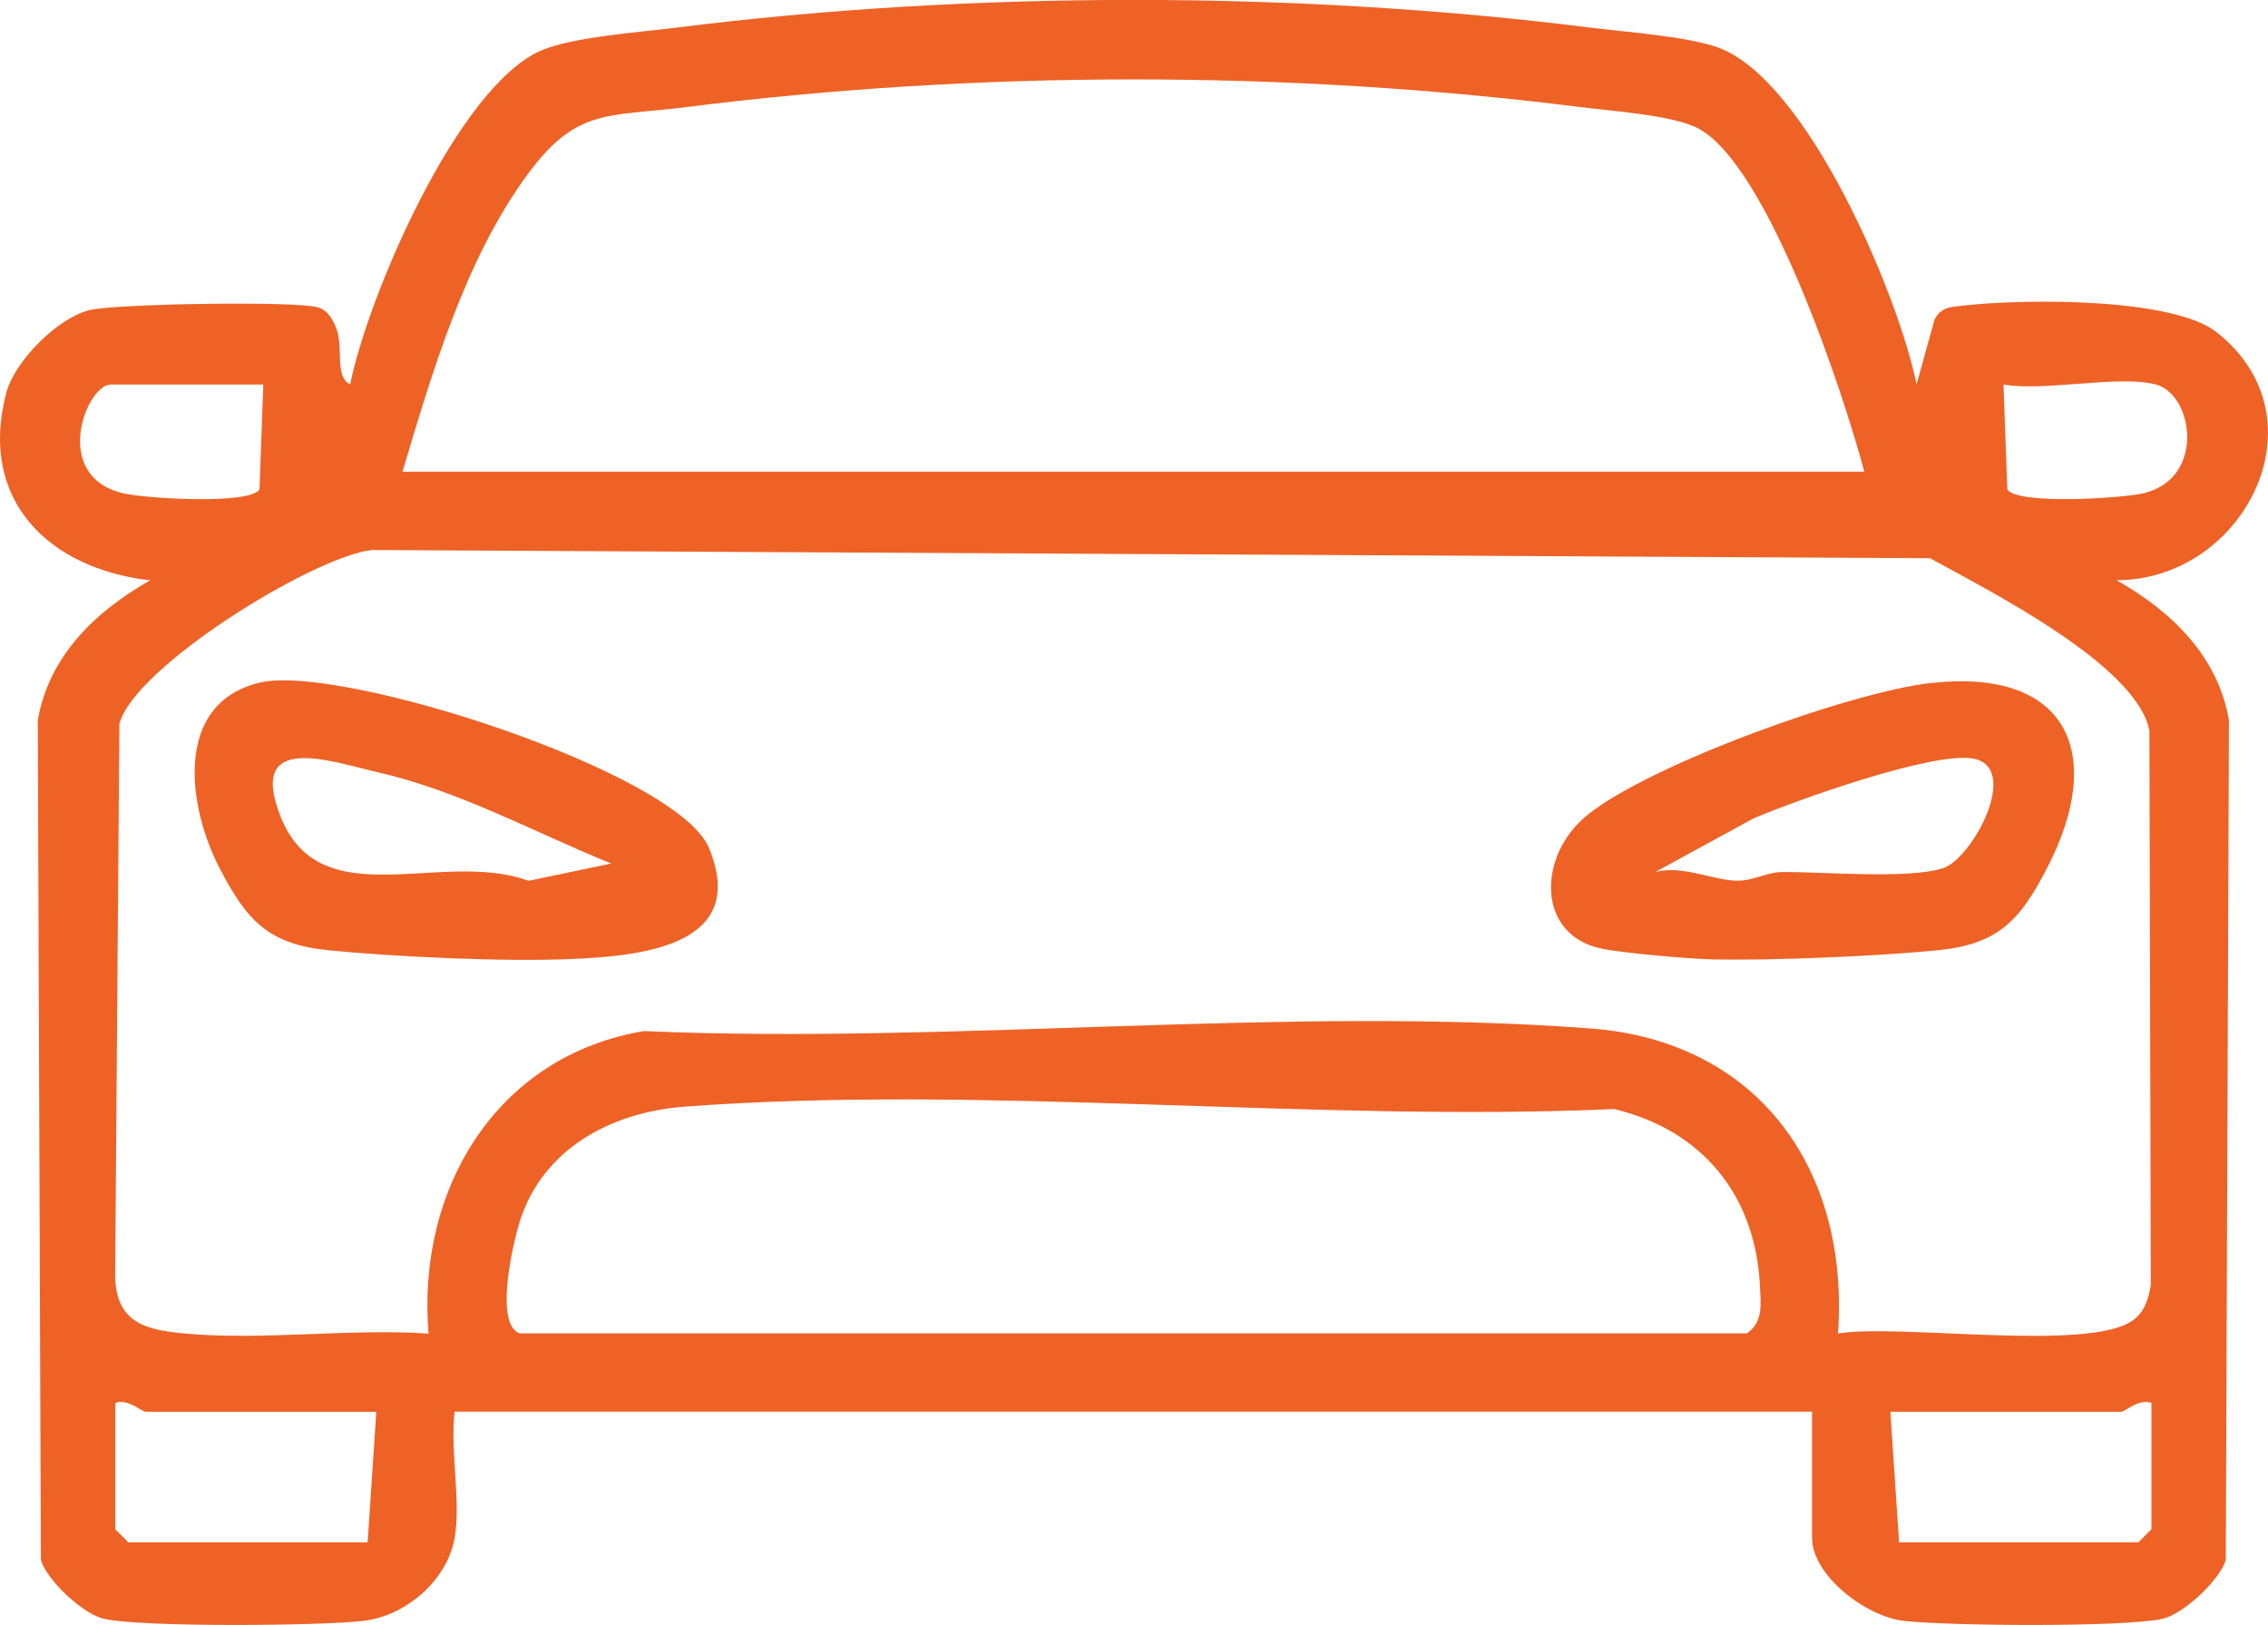 <svg width="67" height="48" viewBox="0 0 67 48" fill="none" xmlns="http://www.w3.org/2000/svg">
<g clip-path="url(#clip0_23_8305)">
<path d="M13.431 45.429C13.21 46.676 12.002 47.727 10.737 47.877C9.472 48.026 4.198 48.069 3.074 47.817C2.455 47.679 1.391 46.684 1.208 46.084L1.116 21.278C1.44 19.375 2.83 18.049 4.437 17.141C1.457 16.804 -0.653 14.786 0.185 11.605C0.434 10.661 1.694 9.406 2.627 9.162C3.36 8.972 8.804 8.882 9.405 9.082C9.67 9.17 9.791 9.38 9.902 9.614C10.182 10.219 9.855 11.114 10.344 11.353C10.868 8.753 13.539 2.502 16.022 1.476C16.96 1.088 18.888 0.954 19.988 0.815C28.648 -0.275 38.313 -0.275 46.973 0.815C48.038 0.949 49.834 1.072 50.755 1.404C53.387 2.358 56.075 8.689 56.618 11.353L57.147 9.445C57.34 9.056 57.643 9.069 58.014 9.026C59.751 8.825 64.167 8.781 65.481 9.812C68.733 12.368 66.298 17.136 62.525 17.138C64.131 18.043 65.522 19.37 65.846 21.276L65.753 46.082C65.568 46.681 64.504 47.673 63.887 47.815C62.764 48.069 57.505 48.028 56.224 47.874C55.114 47.743 53.531 46.532 53.531 45.426V41.698H13.431C13.292 42.834 13.621 44.351 13.431 45.426V45.429ZM55.073 13.929C54.459 11.62 52.238 4.893 50.168 3.793C49.433 3.402 47.611 3.279 46.685 3.163C38.061 2.073 28.898 2.073 20.273 3.163C17.942 3.456 17.035 3.178 15.582 5.156C13.745 7.652 12.77 10.988 11.889 13.932H55.073V13.929ZM7.776 11.358H3.277C2.545 11.358 1.488 14.081 3.655 14.575C4.308 14.724 7.349 14.914 7.665 14.461L7.778 11.36L7.776 11.358ZM63.684 11.358C62.628 11.067 60.399 11.571 59.186 11.358L59.299 14.459C59.615 14.914 62.656 14.721 63.309 14.572C65.157 14.15 64.812 11.666 63.687 11.355L63.684 11.358ZM54.299 39.388C56.129 39.09 61.748 39.949 63.026 38.987C63.36 38.735 63.476 38.35 63.538 37.956L63.496 21.576C63.101 19.617 58.718 17.434 57.016 16.488L10.989 16.246C9.267 16.431 3.961 19.702 3.527 21.381L3.401 37.722C3.444 39.129 4.383 39.298 5.581 39.399C7.845 39.589 10.367 39.237 12.66 39.391C12.305 35.128 14.665 31.183 19.022 30.456C28.103 30.852 37.995 29.702 46.984 30.378C51.947 30.751 54.641 34.552 54.297 39.391L54.299 39.388ZM15.359 39.386H51.603C52.094 39.054 52.017 38.514 51.991 37.982C51.862 35.303 50.282 33.379 47.685 32.759C38.766 33.153 29.062 32.027 20.232 32.687C18.163 32.842 16.189 33.834 15.431 35.855C15.179 36.526 14.567 39.136 15.359 39.383V39.386ZM11.117 41.7H4.306C4.177 41.7 3.766 41.294 3.406 41.443V45.172L3.792 45.557H10.86L11.117 41.7ZM63.556 41.443C63.196 41.294 62.784 41.7 62.656 41.7H55.844L56.101 45.557H63.17L63.556 45.172V41.443Z" fill="#EE6226"/>
<path d="M7.701 20.157C10.079 19.612 20.022 22.803 20.947 25.053C22.137 27.948 18.921 28.236 16.898 28.326C14.875 28.416 11.632 28.259 9.706 28.069C7.92 27.892 7.285 27.182 6.483 25.637C5.547 23.834 5.102 20.754 7.699 20.157H7.701ZM18.055 25.506C15.76 24.575 13.562 23.353 11.117 22.8C9.914 22.528 7.57 21.684 8.148 23.708C9.171 27.282 12.93 25.035 15.616 26.017L18.055 25.506Z" fill="#EE6226"/>
<path d="M57.07 20.172C61.075 19.738 62.229 22.25 60.476 25.634C59.677 27.18 59.039 27.889 57.253 28.067C55.466 28.244 52.394 28.378 50.562 28.337C49.868 28.321 47.899 28.149 47.287 28.015C45.387 27.601 45.423 25.287 46.863 24.099C48.688 22.592 54.7 20.427 57.07 20.17V20.172ZM48.904 25.755C49.734 25.547 50.621 26.015 51.343 26.015C51.78 26.015 52.209 25.763 52.631 25.758C53.867 25.747 56.379 25.976 57.399 25.644C58.278 25.356 59.715 22.649 58.276 22.404C57.078 22.201 53.096 23.628 51.811 24.168L48.904 25.755Z" fill="#EE6226"/>
</g>
<defs>
<clipPath id="clip0_23_8305">
<rect width="67" height="48" fill="white"/>
</clipPath>
</defs>
</svg>
